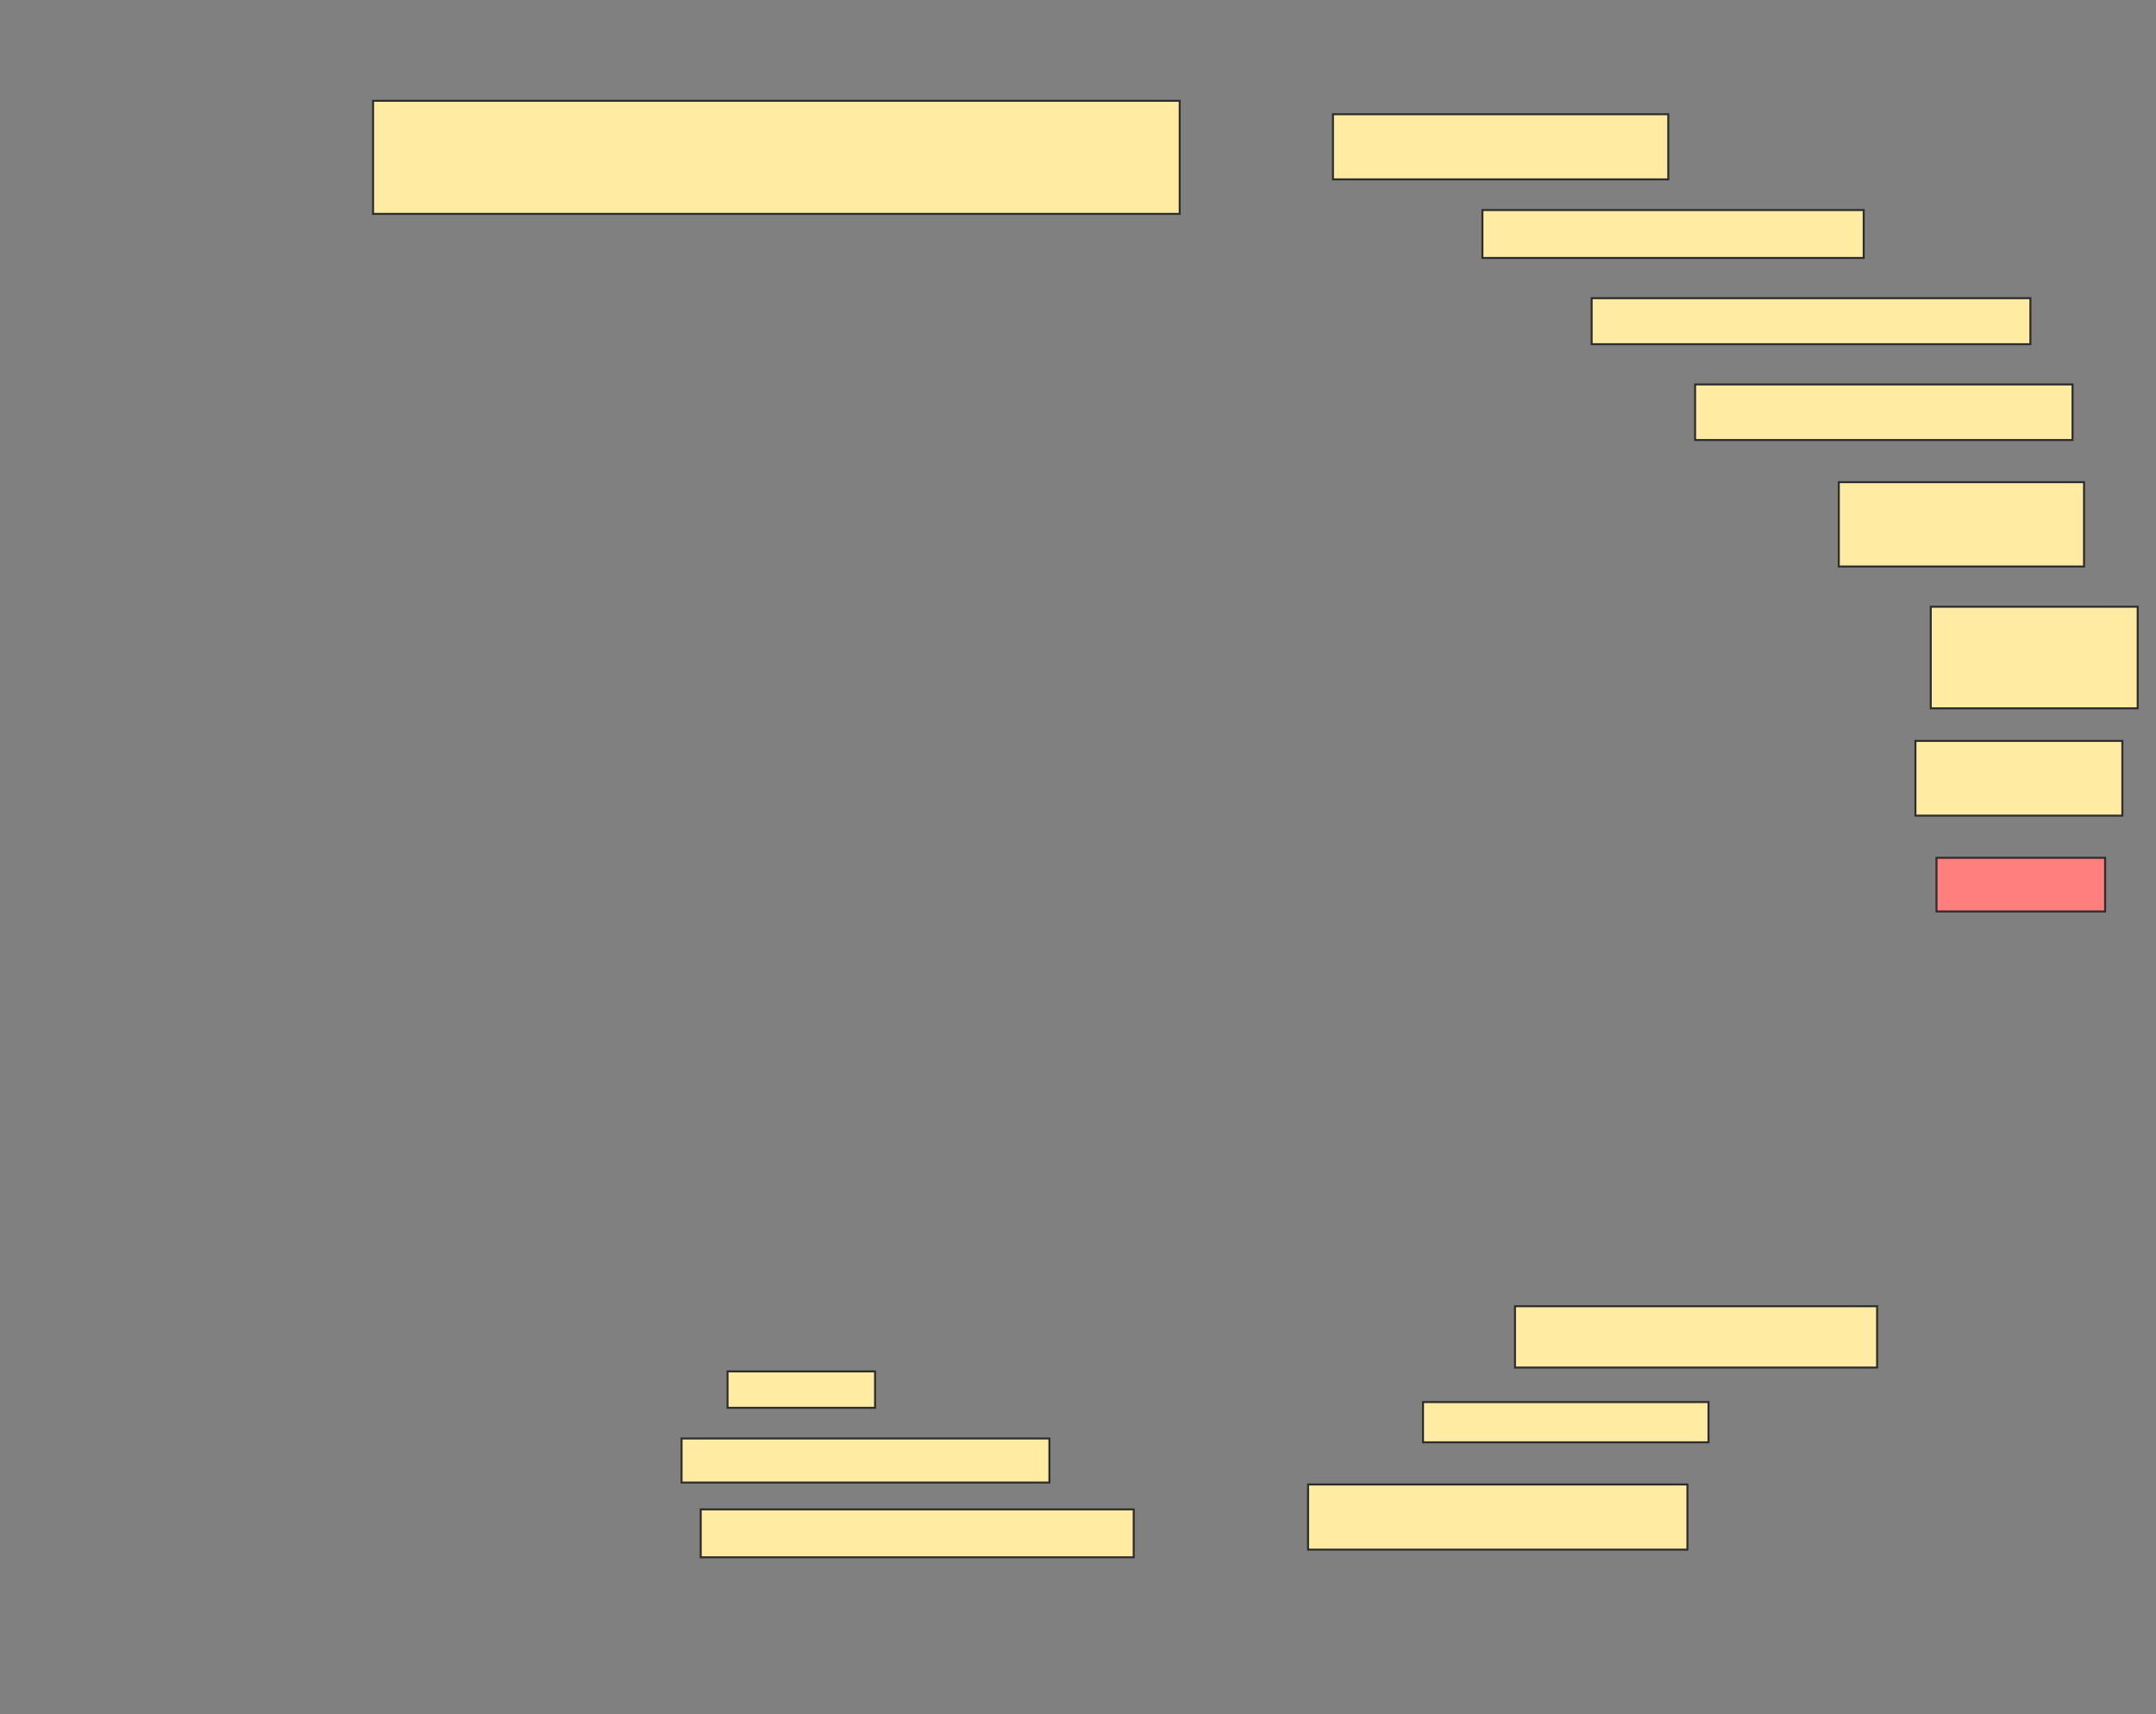 <svg height="860" width="1082" xmlns="http://www.w3.org/2000/svg">
 <rect width="100%" height="100%" fill="#808080" stroke="none"/>
 <!-- Created with Image Occlusion Enhanced -->
 <g>
  <title>Labels</title>
 </g>
 <g>
  <title>Masks</title>
  <rect fill="#FFEBA2" height="56.731" id="0d63869e581e499785e200bef8f07e11-ao-1" stroke="#2D2D2D" width="404.808" x="187.231" y="50.577"/>
  <rect fill="#FFEBA2" height="32.692" id="0d63869e581e499785e200bef8f07e11-ao-2" stroke="#2D2D2D" width="168.269" x="668.961" y="57.308"/>
  <rect fill="#FFEBA2" height="24.038" id="0d63869e581e499785e200bef8f07e11-ao-3" stroke="#2D2D2D" width="191.346" x="743.961" y="105.385"/>
  <rect fill="#FFEBA2" height="23.077" id="0d63869e581e499785e200bef8f07e11-ao-4" stroke="#2D2D2D" width="220.192" x="798.769" y="149.615"/>
  <rect fill="#FFEBA2" height="27.885" id="0d63869e581e499785e200bef8f07e11-ao-5" stroke="#2D2D2D" width="189.423" x="850.692" y="192.885"/>
  <rect fill="#FFEBA2" height="42.308" id="0d63869e581e499785e200bef8f07e11-ao-6" stroke="#2D2D2D" width="123.077" x="922.808" y="241.923"/>
  <rect fill="#FFEBA2" height="50.962" id="0d63869e581e499785e200bef8f07e11-ao-7" stroke="#2D2D2D" width="103.846" x="968.961" y="304.423"/>
  <rect fill="#FFEBA2" height="37.5" id="0d63869e581e499785e200bef8f07e11-ao-8" stroke="#2D2D2D" width="103.846" x="961.269" y="371.731"/>
  <rect class="qshape" fill="#FF7E7E" height="26.923" id="0d63869e581e499785e200bef8f07e11-ao-9" stroke="#2D2D2D" width="84.615" x="971.846" y="430.385"/>
  <rect fill="#FFEBA2" height="30.769" id="0d63869e581e499785e200bef8f07e11-ao-10" stroke="#2D2D2D" width="181.731" x="760.308" y="655.385"/>
  <rect fill="#FFEBA2" height="20.192" id="0d63869e581e499785e200bef8f07e11-ao-11" stroke="#2D2D2D" width="143.269" x="714.154" y="703.462"/>
  <rect fill="#FFEBA2" height="32.692" id="0d63869e581e499785e200bef8f07e11-ao-12" stroke="#2D2D2D" width="190.385" x="656.461" y="744.808"/>
  <rect fill="#FFEBA2" height="24.038" id="0d63869e581e499785e200bef8f07e11-ao-13" stroke="#2D2D2D" width="217.308" x="351.654" y="757.308"/>
  <rect fill="#FFEBA2" height="22.115" id="0d63869e581e499785e200bef8f07e11-ao-14" stroke="#2D2D2D" width="184.615" x="342.038" y="721.731"/>
  <rect fill="#FFEBA2" height="18.269" id="0d63869e581e499785e200bef8f07e11-ao-15" stroke="#2D2D2D" width="74.038" x="365.115" y="688.077"/>
 </g>
</svg>